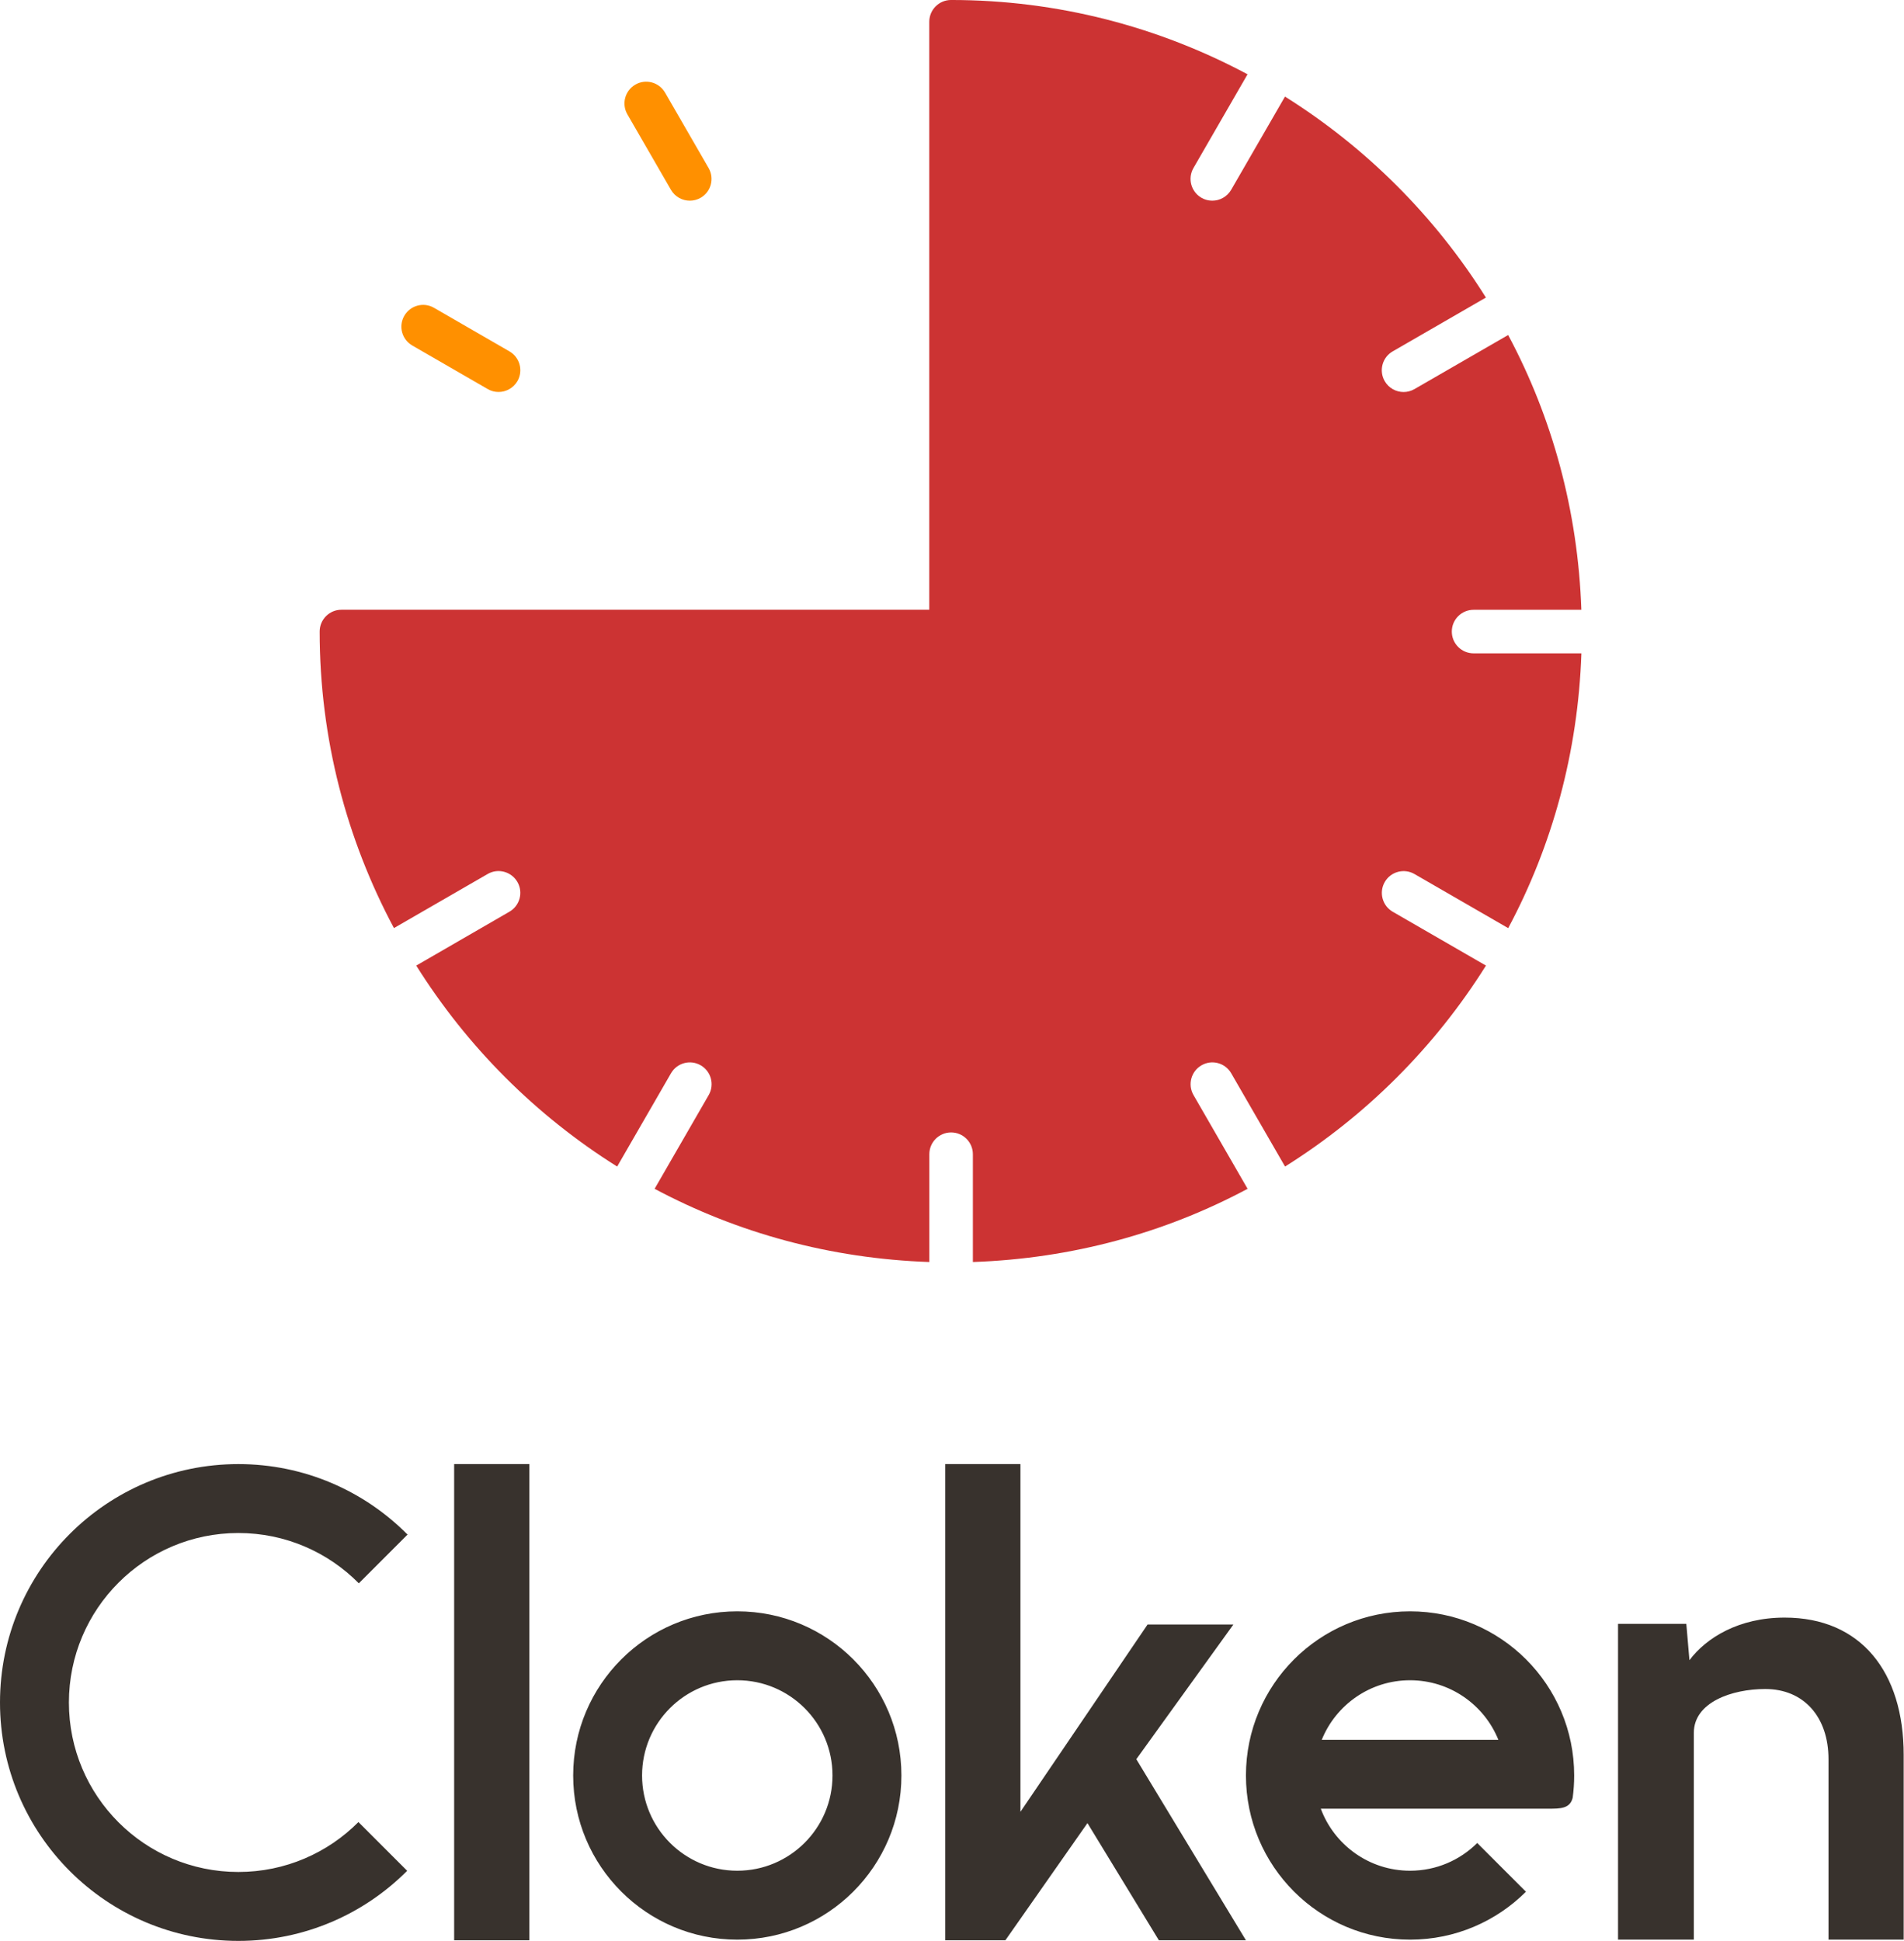<svg height="692" viewBox="0 0 679 692" width="679" xmlns="http://www.w3.org/2000/svg"><g fill="none" fill-rule="evenodd"><path d="m636.439 576.731c27.254 0 42.444 19.435 42.444 48.922v65.9h-26.807v-64.336c0-14.967-8.712-25.02-22.562-25.02-11.84 0-25.466 4.691-25.466 15.637v73.719h-27.03v-112.589h24.35l1.117 12.957c6.032-8.042 17.648-15.191 33.955-15.191zm-84.253 68.134h-81.168c4.805 12.915 17.245 22.116 31.834 22.116 9.347 0 17.811-3.776 23.951-9.887l17.376 17.376c-10.587 10.557-25.195 17.084-41.327 17.084-32.324 0-58.528-26.204-58.528-58.528s26.204-58.528 58.528-58.528 58.528 26.204 58.528 58.528c0 2.693-.182 5.343-.534 7.939-.957 3.901-4.411 3.901-8.661 3.901zm-17.847-24.573c-5.037-12.444-17.237-21.222-31.487-21.222-14.25 0-26.45 8.778-31.487 21.222zm-170.436-98.292v123.982l45.348-66.794h30.604l-34.625 48.029 39.093 64.56h-31.051l-25.466-41.774-29.264 41.774h-21.445v-169.777zm-100.972 144.98c18.753 0 33.955-15.202 33.955-33.955 0-18.753-15.202-33.955-33.955-33.955-18.753 0-33.955 15.202-33.955 33.955 0 18.753 15.202 33.955 33.955 33.955zm0 24.573c-32.324 0-58.528-26.204-58.528-58.528s26.204-58.528 58.528-58.528 58.528 26.204 58.528 58.528-26.204 58.528-58.528 58.528zm-74.166-169.553v169.777h-26.807v-169.777zm-60.937 127.629 17.376 17.376c-15.39 15.441-36.681 24.996-60.204 24.996-46.944 0-85-38.056-85-85s38.056-85 85-85c23.592 0 44.939 9.611 60.339 25.132l-17.376 17.376c-10.953-11.074-26.157-17.935-42.963-17.935-33.373 0-60.427 27.054-60.427 60.427s27.054 60.427 60.427 60.427c16.737 0 31.885-6.805 42.828-17.798z" fill="#38322d" fill-rule="nonzero"/><path d="m504.434 311.627 33.417 19.286c15.715-29.396 24.892-62.673 26.104-97.97h-38.433c-4.301 0-7.78-3.478-7.78-7.764s3.478-7.764 7.764-7.764h38.433c-1.211-35.296-10.389-68.59-26.104-97.97l-33.417 19.286c-1.227.699-2.562 1.04-3.867 1.04-2.686 0-5.295-1.382-6.739-3.882-2.143-3.711-.87-8.463 2.842-10.606l33.247-19.193c-18.168-28.976-42.672-53.48-71.649-71.649l-19.193 33.231c-1.444 2.485-4.053 3.882-6.739 3.882-1.32 0-2.655-.326-3.867-1.04-3.711-2.143-4.985-6.895-2.842-10.606l19.286-33.417c-31.554-16.864-67.534-26.492-105.734-26.492-4.286 0-7.764 3.478-7.764 7.764v209.635h-209.635c-4.286 0-7.764 3.478-7.764 7.764 0 38.2 9.628 74.18 26.492 105.734l33.417-19.286c3.68-2.143 8.448-.885 10.606 2.842 2.143 3.711.87 8.463-2.842 10.606l-33.231 19.209c18.168 28.976 42.672 53.48 71.649 71.649l19.193-33.247c2.143-3.711 6.879-5 10.606-2.842 3.711 2.143 4.985 6.895 2.842 10.606l-19.286 33.417c29.396 15.699 62.673 24.892 97.97 26.104v-38.433c0-4.286 3.478-7.764 7.764-7.764s7.764 3.478 7.764 7.764v38.433c35.296-1.211 68.59-10.389 97.97-26.104l-19.286-33.417c-2.143-3.711-.87-8.463 2.842-10.606 3.696-2.158 8.448-.885 10.606 2.842l19.193 33.247c28.976-18.168 53.48-42.672 71.649-71.649l-33.247-19.193c-3.711-2.143-4.985-6.895-2.842-10.606 2.143-3.711 6.879-4.985 10.606-2.842z" fill="#c33"/><path d="m147.029 123.188c-3.711-2.143-5-6.864-2.857-10.59 2.143-3.727 6.91-5.016 10.622-2.842l26.895 15.529c3.696 2.143 4.969 6.879 2.842 10.59-1.444 2.485-4.053 3.882-6.739 3.882-1.32 0-2.655-.326-3.867-1.04zm92.24-55.515-15.529-26.895c-2.143-3.711-.885-8.448 2.826-10.606 3.696-2.158 8.448-.885 10.606 2.842l15.529 26.895c2.143 3.711.885 8.479-2.826 10.606-1.211.699-2.547 1.04-3.867 1.04-2.686 0-5.295-1.398-6.739-3.882z" fill="#ff9000"/></g></svg>